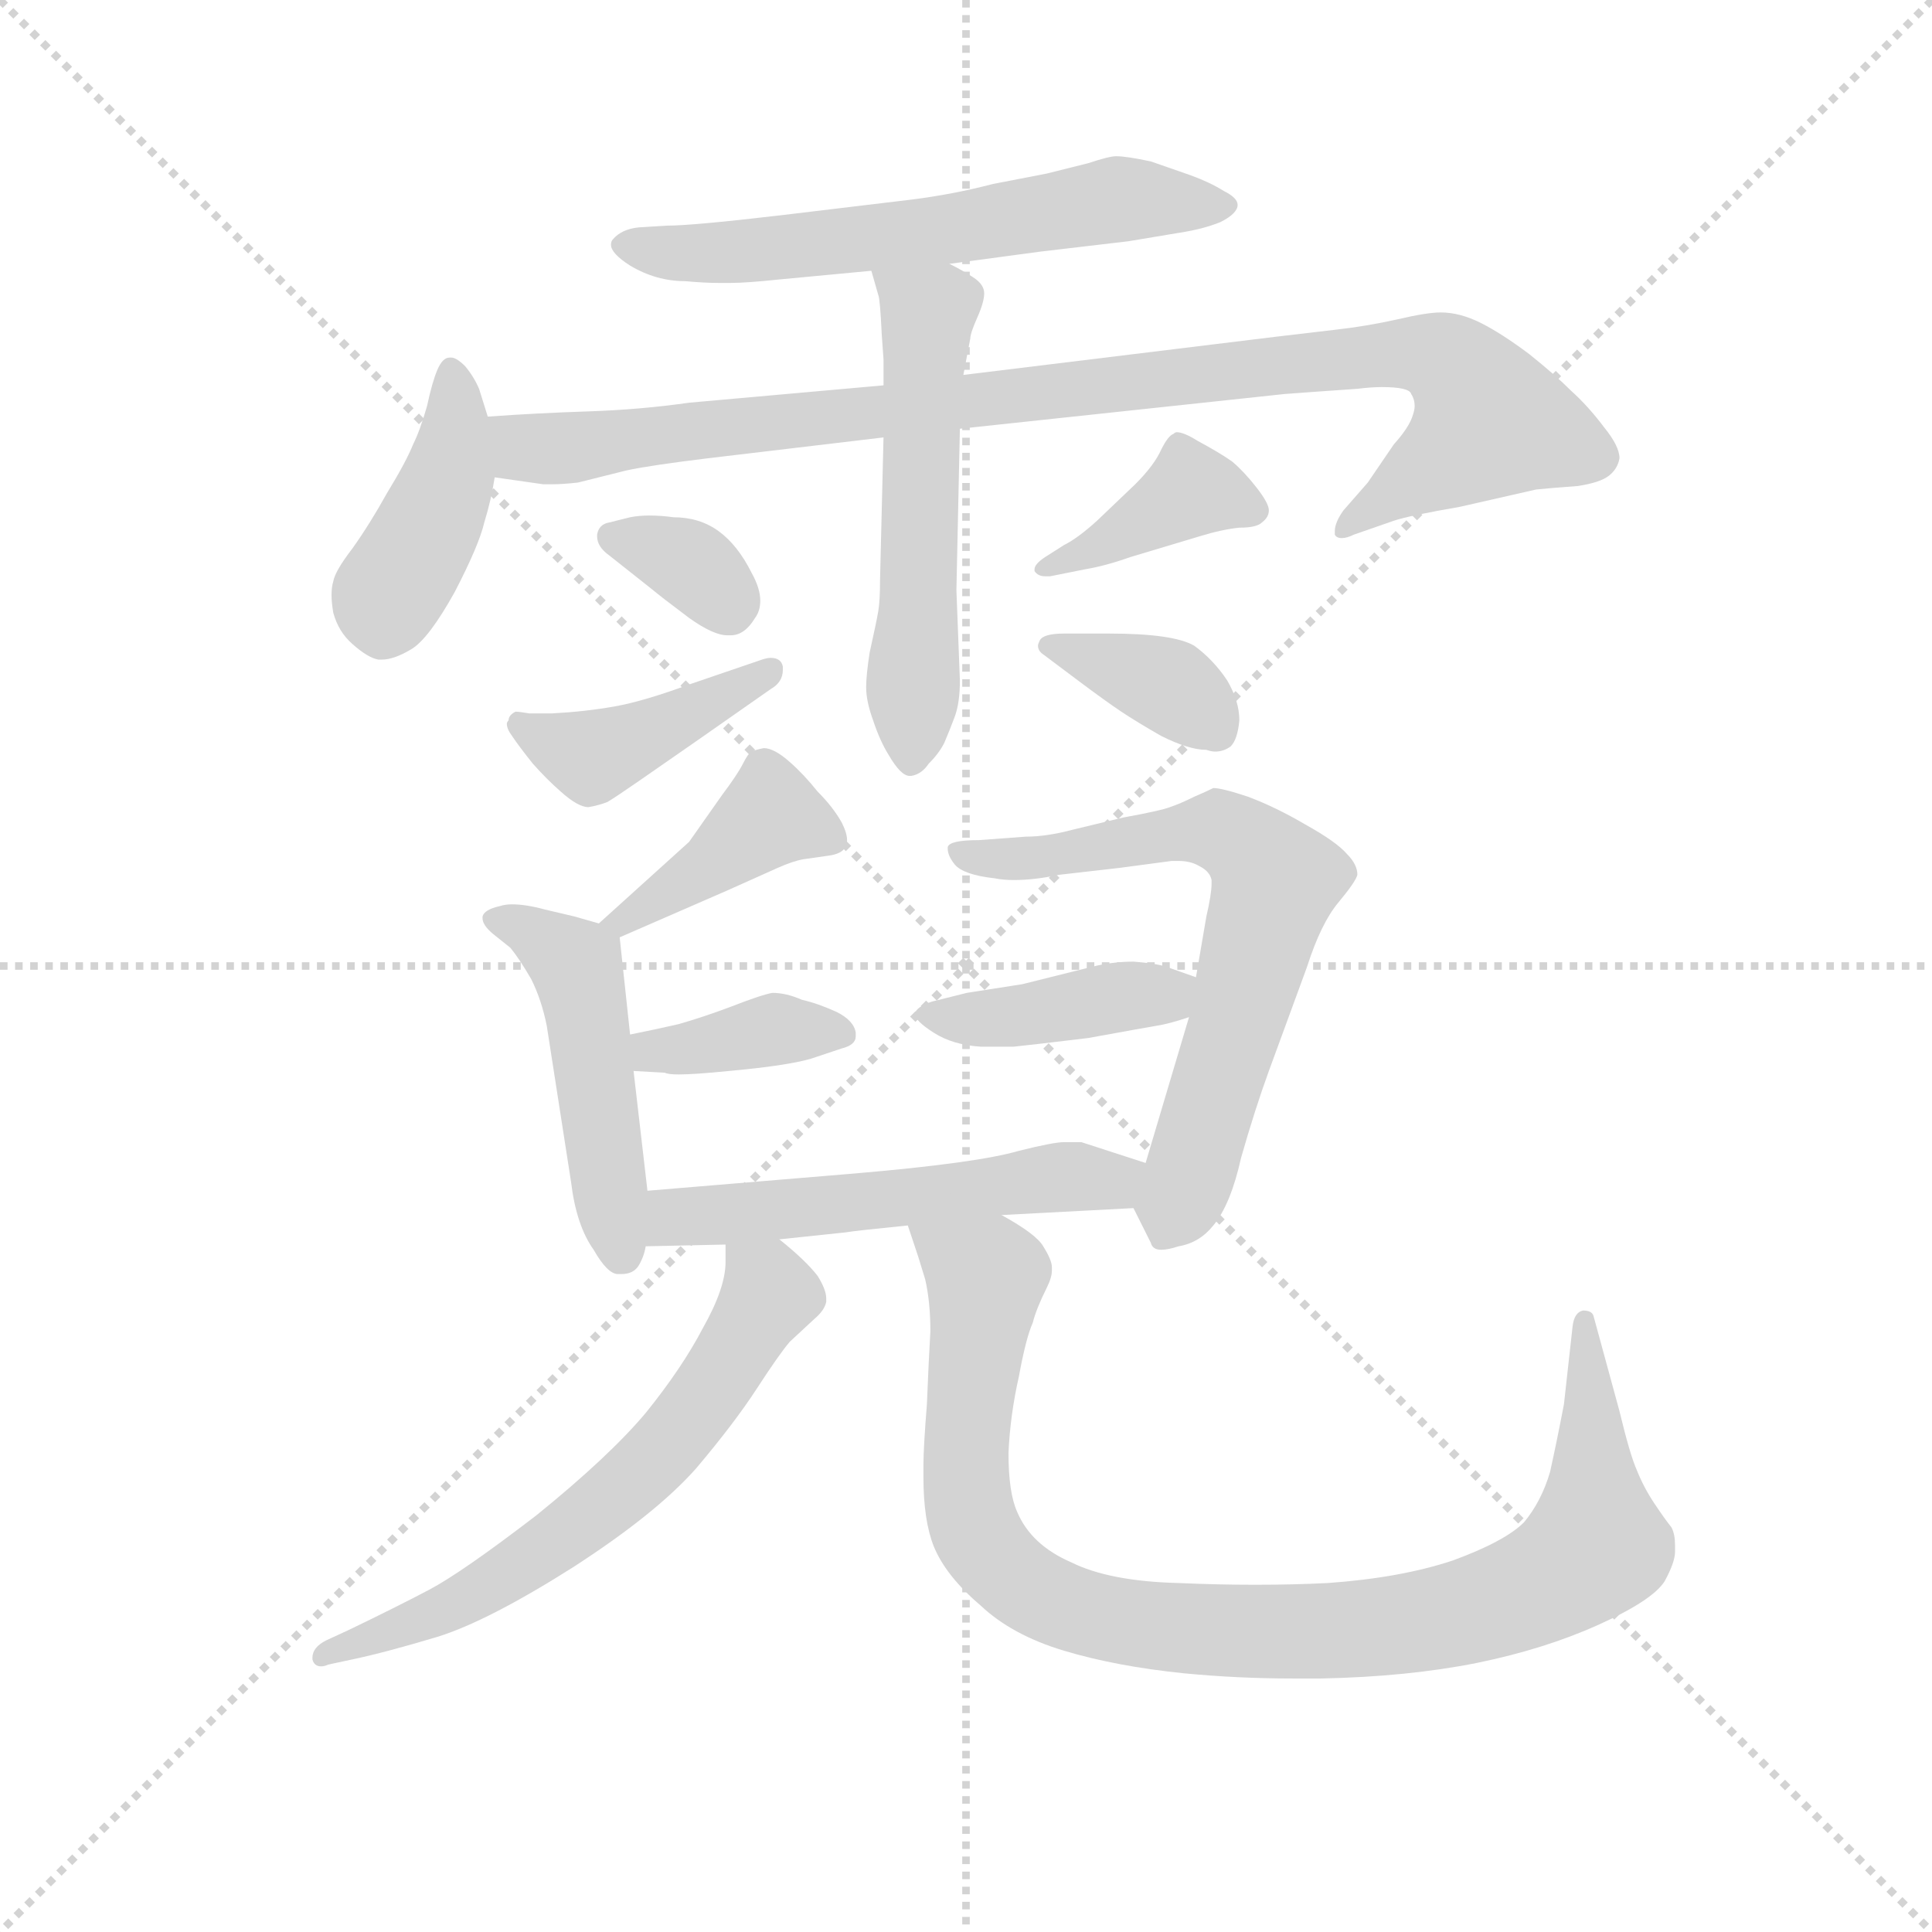 <svg version="1.1" viewBox="0 0 1024 1024" xmlns="http://www.w3.org/2000/svg">
  <g stroke="lightgray" stroke-dasharray="1,1" stroke-width="1" transform="scale(4, 4)">
    <line x1="0" y1="0" x2="256" y2="256"></line>
    <line x1="256" y1="0" x2="0" y2="256"></line>
    <line x1="128" y1="0" x2="128" y2="256"></line>
    <line x1="0" y1="128" x2="256" y2="128"></line>
  </g>
  <g transform="scale(0.92, -0.92) translate(60, -830)">
    <style type="text/css">
      
        @keyframes keyframes0 {
          from {
            stroke: blue;
            stroke-dashoffset: 604;
            stroke-width: 128;
          }
          66% {
            animation-timing-function: step-end;
            stroke: blue;
            stroke-dashoffset: 0;
            stroke-width: 128;
          }
          to {
            stroke: black;
            stroke-width: 1024;
          }
        }
        #make-me-a-hanzi-animation-0 {
          animation: keyframes0 0.742s both;
          animation-delay: 0s;
          animation-timing-function: linear;
        }
      
        @keyframes keyframes1 {
          from {
            stroke: blue;
            stroke-dashoffset: 420;
            stroke-width: 128;
          }
          58% {
            animation-timing-function: step-end;
            stroke: blue;
            stroke-dashoffset: 0;
            stroke-width: 128;
          }
          to {
            stroke: black;
            stroke-width: 1024;
          }
        }
        #make-me-a-hanzi-animation-1 {
          animation: keyframes1 0.592s both;
          animation-delay: 0.742s;
          animation-timing-function: linear;
        }
      
        @keyframes keyframes2 {
          from {
            stroke: blue;
            stroke-dashoffset: 962;
            stroke-width: 128;
          }
          76% {
            animation-timing-function: step-end;
            stroke: blue;
            stroke-dashoffset: 0;
            stroke-width: 128;
          }
          to {
            stroke: black;
            stroke-width: 1024;
          }
        }
        #make-me-a-hanzi-animation-2 {
          animation: keyframes2 1.033s both;
          animation-delay: 1.333s;
          animation-timing-function: linear;
        }
      
        @keyframes keyframes3 {
          from {
            stroke: blue;
            stroke-dashoffset: 546;
            stroke-width: 128;
          }
          64% {
            animation-timing-function: step-end;
            stroke: blue;
            stroke-dashoffset: 0;
            stroke-width: 128;
          }
          to {
            stroke: black;
            stroke-width: 1024;
          }
        }
        #make-me-a-hanzi-animation-3 {
          animation: keyframes3 0.694s both;
          animation-delay: 2.366s;
          animation-timing-function: linear;
        }
      
        @keyframes keyframes4 {
          from {
            stroke: blue;
            stroke-dashoffset: 338;
            stroke-width: 128;
          }
          52% {
            animation-timing-function: step-end;
            stroke: blue;
            stroke-dashoffset: 0;
            stroke-width: 128;
          }
          to {
            stroke: black;
            stroke-width: 1024;
          }
        }
        #make-me-a-hanzi-animation-4 {
          animation: keyframes4 0.525s both;
          animation-delay: 3.061s;
          animation-timing-function: linear;
        }
      
        @keyframes keyframes5 {
          from {
            stroke: blue;
            stroke-dashoffset: 418;
            stroke-width: 128;
          }
          58% {
            animation-timing-function: step-end;
            stroke: blue;
            stroke-dashoffset: 0;
            stroke-width: 128;
          }
          to {
            stroke: black;
            stroke-width: 1024;
          }
        }
        #make-me-a-hanzi-animation-5 {
          animation: keyframes5 0.59s both;
          animation-delay: 3.586s;
          animation-timing-function: linear;
        }
      
        @keyframes keyframes6 {
          from {
            stroke: blue;
            stroke-dashoffset: 387;
            stroke-width: 128;
          }
          56% {
            animation-timing-function: step-end;
            stroke: blue;
            stroke-dashoffset: 0;
            stroke-width: 128;
          }
          to {
            stroke: black;
            stroke-width: 1024;
          }
        }
        #make-me-a-hanzi-animation-6 {
          animation: keyframes6 0.565s both;
          animation-delay: 4.176s;
          animation-timing-function: linear;
        }
      
        @keyframes keyframes7 {
          from {
            stroke: blue;
            stroke-dashoffset: 366;
            stroke-width: 128;
          }
          54% {
            animation-timing-function: step-end;
            stroke: blue;
            stroke-dashoffset: 0;
            stroke-width: 128;
          }
          to {
            stroke: black;
            stroke-width: 1024;
          }
        }
        #make-me-a-hanzi-animation-7 {
          animation: keyframes7 0.548s both;
          animation-delay: 4.741s;
          animation-timing-function: linear;
        }
      
        @keyframes keyframes8 {
          from {
            stroke: blue;
            stroke-dashoffset: 403;
            stroke-width: 128;
          }
          57% {
            animation-timing-function: step-end;
            stroke: blue;
            stroke-dashoffset: 0;
            stroke-width: 128;
          }
          to {
            stroke: black;
            stroke-width: 1024;
          }
        }
        #make-me-a-hanzi-animation-8 {
          animation: keyframes8 0.578s both;
          animation-delay: 5.289s;
          animation-timing-function: linear;
        }
      
        @keyframes keyframes9 {
          from {
            stroke: blue;
            stroke-dashoffset: 481;
            stroke-width: 128;
          }
          61% {
            animation-timing-function: step-end;
            stroke: blue;
            stroke-dashoffset: 0;
            stroke-width: 128;
          }
          to {
            stroke: black;
            stroke-width: 1024;
          }
        }
        #make-me-a-hanzi-animation-9 {
          animation: keyframes9 0.641s both;
          animation-delay: 5.867s;
          animation-timing-function: linear;
        }
      
        @keyframes keyframes10 {
          from {
            stroke: blue;
            stroke-dashoffset: 374;
            stroke-width: 128;
          }
          55% {
            animation-timing-function: step-end;
            stroke: blue;
            stroke-dashoffset: 0;
            stroke-width: 128;
          }
          to {
            stroke: black;
            stroke-width: 1024;
          }
        }
        #make-me-a-hanzi-animation-10 {
          animation: keyframes10 0.554s both;
          animation-delay: 6.508s;
          animation-timing-function: linear;
        }
      
        @keyframes keyframes11 {
          from {
            stroke: blue;
            stroke-dashoffset: 666;
            stroke-width: 128;
          }
          68% {
            animation-timing-function: step-end;
            stroke: blue;
            stroke-dashoffset: 0;
            stroke-width: 128;
          }
          to {
            stroke: black;
            stroke-width: 1024;
          }
        }
        #make-me-a-hanzi-animation-11 {
          animation: keyframes11 0.792s both;
          animation-delay: 7.062s;
          animation-timing-function: linear;
        }
      
        @keyframes keyframes12 {
          from {
            stroke: blue;
            stroke-dashoffset: 405;
            stroke-width: 128;
          }
          57% {
            animation-timing-function: step-end;
            stroke: blue;
            stroke-dashoffset: 0;
            stroke-width: 128;
          }
          to {
            stroke: black;
            stroke-width: 1024;
          }
        }
        #make-me-a-hanzi-animation-12 {
          animation: keyframes12 0.58s both;
          animation-delay: 7.854s;
          animation-timing-function: linear;
        }
      
        @keyframes keyframes13 {
          from {
            stroke: blue;
            stroke-dashoffset: 535;
            stroke-width: 128;
          }
          64% {
            animation-timing-function: step-end;
            stroke: blue;
            stroke-dashoffset: 0;
            stroke-width: 128;
          }
          to {
            stroke: black;
            stroke-width: 1024;
          }
        }
        #make-me-a-hanzi-animation-13 {
          animation: keyframes13 0.685s both;
          animation-delay: 8.434s;
          animation-timing-function: linear;
        }
      
        @keyframes keyframes14 {
          from {
            stroke: blue;
            stroke-dashoffset: 627;
            stroke-width: 128;
          }
          67% {
            animation-timing-function: step-end;
            stroke: blue;
            stroke-dashoffset: 0;
            stroke-width: 128;
          }
          to {
            stroke: black;
            stroke-width: 1024;
          }
        }
        #make-me-a-hanzi-animation-14 {
          animation: keyframes14 0.76s both;
          animation-delay: 9.119s;
          animation-timing-function: linear;
        }
      
        @keyframes keyframes15 {
          from {
            stroke: blue;
            stroke-dashoffset: 963;
            stroke-width: 128;
          }
          76% {
            animation-timing-function: step-end;
            stroke: blue;
            stroke-dashoffset: 0;
            stroke-width: 128;
          }
          to {
            stroke: black;
            stroke-width: 1024;
          }
        }
        #make-me-a-hanzi-animation-15 {
          animation: keyframes15 1.034s both;
          animation-delay: 9.88s;
          animation-timing-function: linear;
        }
      
    </style>
    
      <path d="M 487 678 L 539 685 L 590 691 L 620 696 Q 633 698 643 702 Q 653 707 653 712 Q 653 716 645 720 Q 637 725 626 729 L 603 737 Q 589 740 583 740 Q 579 740 567 736 L 543 730 L 512 724 Q 489 718 465 715 L 390 706 Q 339 700 324 700 L 308 699 Q 298 698 293 692 Q 292 691 292 689 Q 292 684 303 677 Q 318 668 335 668 Q 346 667 354 667 L 361 667 Q 370 667 389 669 L 442 674 L 487 678 Z" fill="lightgray"></path>
    
      <path d="M 221 590 L 216 606 Q 213 613 208 619 Q 203 624 200 624 L 199 624 Q 195 624 192 617 Q 189 610 186 596 Q 182 582 178 574 Q 174 564 163 546 Q 153 528 143 514 Q 133 501 132 495 Q 131 492 131 487 Q 131 483 132 477 Q 135 466 143 459 Q 152 451 158 450 L 160 450 Q 167 450 177 456 Q 187 462 202 489 Q 216 516 219 529 Q 223 542 225 555 L 221 590 Z" fill="lightgray"></path>
    
      <path d="M 449 608 L 337 598 Q 309 594 279 593 Q 249 592 221 590 C 191 588 195 559 225 555 L 253 551 L 258 551 Q 264 551 273 552 L 301 559 Q 315 562 348 566 L 449 578 L 493 583 L 680 603 Q 693 604 722 606 Q 730 607 736 607 Q 752 607 753 603 Q 755 600 755 596 Q 755 594 754 591 Q 752 584 743 574 L 728 552 L 714 536 Q 709 529 709 524 L 709 522 Q 710 520 713 520 Q 716 520 720 522 L 743 530 Q 752 533 781 538 L 825 548 Q 835 549 849 550 Q 862 552 867 556 Q 872 560 873 566 Q 873 573 864 584 Q 855 596 845 605 Q 836 614 821 626 Q 805 638 793 644 Q 781 650 770 650 Q 762 650 745 646 Q 727 642 709 640 L 675 636 L 495 614 L 449 608 Z" fill="lightgray"></path>
    
      <path d="M 449 578 L 447 496 Q 447 484 446 478 Q 445 472 441 454 Q 439 441 439 434 Q 439 426 443 415 Q 447 403 452 395 Q 459 383 464 383 L 465 383 Q 471 384 475 390 Q 481 396 484 402 Q 487 409 490 417 Q 493 425 493 438 L 491 490 L 493 583 L 495 614 L 499 635 Q 499 638 503 647 Q 507 656 507 661 Q 507 666 501 670 Q 495 674 487 678 C 461 692 434 703 442 674 L 446 660 Q 447 658 448 637 L 449 623 L 449 608 L 449 578 Z" fill="lightgray"></path>
    
      <path d="M 291 529 Q 285 528 284 522 L 284 521 Q 284 515 291 510 L 315 491 Q 321 486 337 474 Q 351 464 359 464 L 361 464 Q 369 464 375 474 Q 378 478 378 484 Q 378 491 373 500 Q 365 516 354 524 Q 343 532 328 532 Q 321 533 314 533 Q 308 533 303 532 L 291 529 Z" fill="lightgray"></path>
    
      <path d="M 338 436 Q 311 426 294 423 Q 277 420 258 419 L 245 419 Q 239 420 237 420 Q 233 418 233 415 Q 232 414 232 413 Q 232 410 235 406 Q 239 400 247 390 Q 255 381 263 374 Q 273 365 279 365 Q 285 366 290 368 Q 295 371 308 380 L 344 405 L 384 433 Q 391 437 391 444 L 391 446 Q 390 451 384 451 Q 382 451 379 450 L 338 436 Z" fill="lightgray"></path>
    
      <path d="M 565 502 Q 577 504 591 509 L 631 521 Q 644 525 654 526 Q 664 526 667 529 Q 671 532 671 536 Q 671 540 664 549 Q 657 558 650 564 Q 643 569 630 576 Q 622 581 618 581 Q 617 581 616 580 Q 613 579 609 571 Q 605 562 594 551 L 572 530 Q 561 520 553 516 L 542 509 Q 536 505 536 502 L 536 501 Q 538 498 542 498 L 545 498 L 565 502 Z" fill="lightgray"></path>
    
      <path d="M 553 465 Q 541 465 539 461 Q 538 459 538 458 Q 538 455 541 453 L 561 438 Q 577 426 586 420 Q 595 414 609 406 Q 625 398 635 398 Q 638 397 640 397 Q 645 397 649 400 Q 653 404 654 415 Q 654 426 647 438 Q 639 450 628 458 Q 616 465 579 465 L 553 465 Z" fill="lightgray"></path>
    
      <path d="M 297 290 L 359 317 L 388 330 Q 397 334 403 335 L 417 337 Q 425 338 427 342 Q 428 344 428 346 Q 428 350 425 356 Q 420 365 411 374 Q 403 384 395 391 Q 386 399 380 399 Q 375 398 373 397 Q 371 396 368 390 Q 365 384 356 372 L 337 345 L 285 298 C 263 278 269 278 297 290 Z" fill="lightgray"></path>
    
      <path d="M 313 144 L 305 213 L 303 234 L 297 290 C 296 295 296 295 285 298 L 271 302 L 254 306 Q 243 309 235 309 Q 231 309 228 308 Q 219 306 218 302 L 218 301 Q 218 297 224 292 L 234 284 Q 239 278 246 266 Q 252 254 255 239 L 269 149 Q 272 124 282 110 Q 290 96 296 96 L 298 96 Q 305 96 308 101 Q 311 106 312 112 L 313 144 Z" fill="lightgray"></path>
    
      <path d="M 305 213 L 323 212 Q 325 211 331 211 Q 340 211 360 213 Q 393 216 407 220 L 425 226 Q 433 228 433 233 L 433 235 Q 432 242 422 247 Q 411 252 402 254 Q 393 258 385 258 Q 379 257 361 250 Q 345 244 331 240 Q 318 237 303 234 C 274 228 275 215 305 213 Z" fill="lightgray"></path>
    
      <path d="M 593 134 L 603 114 Q 604 110 609 110 Q 613 110 619 112 Q 631 114 639 124 Q 649 136 655 163 Q 663 191 671 213 L 693 273 Q 701 298 711 310 Q 721 322 722 326 Q 722 332 716 338 Q 710 345 692 355 Q 675 365 659 371 Q 644 376 639 376 Q 635 374 628 371 Q 620 367 614 365 Q 609 363 587 359 L 558 352 Q 543 348 531 348 L 504 346 Q 487 346 486 342 L 486 341 Q 486 337 490 332 Q 495 326 513 324 Q 518 323 524 323 Q 536 323 550 326 L 585 330 L 615 334 L 619 334 Q 626 334 631 331 Q 637 328 638 323 L 638 321 Q 638 315 635 302 L 629 267 L 625 244 L 600 160 C 593 135 593 135 593 134 Z" fill="lightgray"></path>
    
      <path d="M 629 267 L 612 273 Q 606 275 593 276 Q 581 276 569 273 L 529 263 L 497 258 L 477 253 Q 468 250 467 246 Q 467 242 478 235 Q 489 228 505 227 L 524 227 Q 534 228 567 232 Q 600 238 606 239 Q 613 240 625 244 C 654 253 657 257 629 267 Z" fill="lightgray"></path>
    
      <path d="M 389 116 L 427 120 Q 433 121 463 124 L 517 130 L 593 134 C 623 136 629 151 600 160 L 563 172 L 553 172 Q 547 172 527 167 Q 503 160 433 154 L 313 144 C 283 142 282 111 312 112 L 358 113 L 389 116 Z" fill="lightgray"></path>
    
      <path d="M 358 113 L 358 103 Q 358 88 345 65 Q 333 42 312 16 Q 291 -9 249 -43 Q 206 -76 187 -86 Q 168 -96 141 -109 L 128 -115 Q 120 -119 120 -125 L 120 -126 Q 121 -130 125 -130 Q 127 -130 129 -129 L 143 -126 Q 162 -122 192 -113 Q 221 -104 270 -73 Q 318 -42 341 -16 Q 363 10 376 30 Q 389 50 395 57 L 409 70 Q 415 75 416 80 L 416 82 Q 416 87 411 95 Q 404 104 389 116 C 366 135 358 142 358 113 Z" fill="lightgray"></path>
    
      <path d="M 463 124 L 469 106 L 473 93 Q 476 80 476 63 Q 475 46 474 21 Q 472 -4 472 -14 L 472 -21 Q 472 -46 478 -61 Q 485 -78 505 -95 Q 523 -112 553 -121 Q 583 -130 622 -134 Q 653 -137 685 -137 L 701 -137 Q 751 -136 791 -128 Q 830 -120 861 -106 Q 892 -92 899 -81 Q 905 -70 905 -64 L 905 -60 Q 905 -54 903 -50 Q 899 -45 893 -36 Q 887 -27 883 -17 Q 879 -8 873 17 L 858 72 Q 857 75 852 75 Q 847 74 846 66 L 841 21 Q 837 0 833 -18 Q 828 -35 818 -47 Q 807 -58 777 -69 Q 747 -79 705 -82 Q 685 -83 663 -83 Q 642 -83 619 -82 Q 579 -81 557 -70 Q 534 -60 526 -41 Q 521 -30 521 -7 Q 522 15 527 37 Q 531 59 535 68 Q 537 76 543 88 Q 546 94 546 98 L 546 100 Q 546 104 541 112 Q 537 119 517 130 C 492 146 454 152 463 124 Z" fill="lightgray"></path>
    
    
      <clipPath id="make-me-a-hanzi-clip-0">
        <path d="M 487 678 L 539 685 L 590 691 L 620 696 Q 633 698 643 702 Q 653 707 653 712 Q 653 716 645 720 Q 637 725 626 729 L 603 737 Q 589 740 583 740 Q 579 740 567 736 L 543 730 L 512 724 Q 489 718 465 715 L 390 706 Q 339 700 324 700 L 308 699 Q 298 698 293 692 Q 292 691 292 689 Q 292 684 303 677 Q 318 668 335 668 Q 346 667 354 667 L 361 667 Q 370 667 389 669 L 442 674 L 487 678 Z"></path>
      </clipPath>
      <path clip-path="url(#make-me-a-hanzi-clip-0)" d="M 298 689 L 358 684 L 584 715 L 644 711" fill="none" id="make-me-a-hanzi-animation-0" stroke-dasharray="476 952" stroke-linecap="round"></path>
    
      <clipPath id="make-me-a-hanzi-clip-1">
        <path d="M 221 590 L 216 606 Q 213 613 208 619 Q 203 624 200 624 L 199 624 Q 195 624 192 617 Q 189 610 186 596 Q 182 582 178 574 Q 174 564 163 546 Q 153 528 143 514 Q 133 501 132 495 Q 131 492 131 487 Q 131 483 132 477 Q 135 466 143 459 Q 152 451 158 450 L 160 450 Q 167 450 177 456 Q 187 462 202 489 Q 216 516 219 529 Q 223 542 225 555 L 221 590 Z"></path>
      </clipPath>
      <path clip-path="url(#make-me-a-hanzi-clip-1)" d="M 200 617 L 198 553 L 162 485 L 159 462" fill="none" id="make-me-a-hanzi-animation-1" stroke-dasharray="292 584" stroke-linecap="round"></path>
    
      <clipPath id="make-me-a-hanzi-clip-2">
        <path d="M 449 608 L 337 598 Q 309 594 279 593 Q 249 592 221 590 C 191 588 195 559 225 555 L 253 551 L 258 551 Q 264 551 273 552 L 301 559 Q 315 562 348 566 L 449 578 L 493 583 L 680 603 Q 693 604 722 606 Q 730 607 736 607 Q 752 607 753 603 Q 755 600 755 596 Q 755 594 754 591 Q 752 584 743 574 L 728 552 L 714 536 Q 709 529 709 524 L 709 522 Q 710 520 713 520 Q 716 520 720 522 L 743 530 Q 752 533 781 538 L 825 548 Q 835 549 849 550 Q 862 552 867 556 Q 872 560 873 566 Q 873 573 864 584 Q 855 596 845 605 Q 836 614 821 626 Q 805 638 793 644 Q 781 650 770 650 Q 762 650 745 646 Q 727 642 709 640 L 675 636 L 495 614 L 449 608 Z"></path>
      </clipPath>
      <path clip-path="url(#make-me-a-hanzi-clip-2)" d="M 228 585 L 239 574 L 264 571 L 705 623 L 757 627 L 777 620 L 799 588 L 712 523" fill="none" id="make-me-a-hanzi-animation-2" stroke-dasharray="834 1668" stroke-linecap="round"></path>
    
      <clipPath id="make-me-a-hanzi-clip-3">
        <path d="M 449 578 L 447 496 Q 447 484 446 478 Q 445 472 441 454 Q 439 441 439 434 Q 439 426 443 415 Q 447 403 452 395 Q 459 383 464 383 L 465 383 Q 471 384 475 390 Q 481 396 484 402 Q 487 409 490 417 Q 493 425 493 438 L 491 490 L 493 583 L 495 614 L 499 635 Q 499 638 503 647 Q 507 656 507 661 Q 507 666 501 670 Q 495 674 487 678 C 461 692 434 703 442 674 L 446 660 Q 447 658 448 637 L 449 623 L 449 608 L 449 578 Z"></path>
      </clipPath>
      <path clip-path="url(#make-me-a-hanzi-clip-3)" d="M 450 669 L 474 647 L 465 390" fill="none" id="make-me-a-hanzi-animation-3" stroke-dasharray="418 836" stroke-linecap="round"></path>
    
      <clipPath id="make-me-a-hanzi-clip-4">
        <path d="M 291 529 Q 285 528 284 522 L 284 521 Q 284 515 291 510 L 315 491 Q 321 486 337 474 Q 351 464 359 464 L 361 464 Q 369 464 375 474 Q 378 478 378 484 Q 378 491 373 500 Q 365 516 354 524 Q 343 532 328 532 Q 321 533 314 533 Q 308 533 303 532 L 291 529 Z"></path>
      </clipPath>
      <path clip-path="url(#make-me-a-hanzi-clip-4)" d="M 292 522 L 342 502 L 360 480" fill="none" id="make-me-a-hanzi-animation-4" stroke-dasharray="210 420" stroke-linecap="round"></path>
    
      <clipPath id="make-me-a-hanzi-clip-5">
        <path d="M 338 436 Q 311 426 294 423 Q 277 420 258 419 L 245 419 Q 239 420 237 420 Q 233 418 233 415 Q 232 414 232 413 Q 232 410 235 406 Q 239 400 247 390 Q 255 381 263 374 Q 273 365 279 365 Q 285 366 290 368 Q 295 371 308 380 L 344 405 L 384 433 Q 391 437 391 444 L 391 446 Q 390 451 384 451 Q 382 451 379 450 L 338 436 Z"></path>
      </clipPath>
      <path clip-path="url(#make-me-a-hanzi-clip-5)" d="M 238 411 L 281 394 L 385 445" fill="none" id="make-me-a-hanzi-animation-5" stroke-dasharray="290 580" stroke-linecap="round"></path>
    
      <clipPath id="make-me-a-hanzi-clip-6">
        <path d="M 565 502 Q 577 504 591 509 L 631 521 Q 644 525 654 526 Q 664 526 667 529 Q 671 532 671 536 Q 671 540 664 549 Q 657 558 650 564 Q 643 569 630 576 Q 622 581 618 581 Q 617 581 616 580 Q 613 579 609 571 Q 605 562 594 551 L 572 530 Q 561 520 553 516 L 542 509 Q 536 505 536 502 L 536 501 Q 538 498 542 498 L 545 498 L 565 502 Z"></path>
      </clipPath>
      <path clip-path="url(#make-me-a-hanzi-clip-6)" d="M 659 538 L 626 547 L 540 502" fill="none" id="make-me-a-hanzi-animation-6" stroke-dasharray="259 518" stroke-linecap="round"></path>
    
      <clipPath id="make-me-a-hanzi-clip-7">
        <path d="M 553 465 Q 541 465 539 461 Q 538 459 538 458 Q 538 455 541 453 L 561 438 Q 577 426 586 420 Q 595 414 609 406 Q 625 398 635 398 Q 638 397 640 397 Q 645 397 649 400 Q 653 404 654 415 Q 654 426 647 438 Q 639 450 628 458 Q 616 465 579 465 L 553 465 Z"></path>
      </clipPath>
      <path clip-path="url(#make-me-a-hanzi-clip-7)" d="M 543 458 L 610 437 L 640 411" fill="none" id="make-me-a-hanzi-animation-7" stroke-dasharray="238 476" stroke-linecap="round"></path>
    
      <clipPath id="make-me-a-hanzi-clip-8">
        <path d="M 297 290 L 359 317 L 388 330 Q 397 334 403 335 L 417 337 Q 425 338 427 342 Q 428 344 428 346 Q 428 350 425 356 Q 420 365 411 374 Q 403 384 395 391 Q 386 399 380 399 Q 375 398 373 397 Q 371 396 368 390 Q 365 384 356 372 L 337 345 L 285 298 C 263 278 269 278 297 290 Z"></path>
      </clipPath>
      <path clip-path="url(#make-me-a-hanzi-clip-8)" d="M 419 346 L 384 360 L 294 298" fill="none" id="make-me-a-hanzi-animation-8" stroke-dasharray="275 550" stroke-linecap="round"></path>
    
      <clipPath id="make-me-a-hanzi-clip-9">
        <path d="M 313 144 L 305 213 L 303 234 L 297 290 C 296 295 296 295 285 298 L 271 302 L 254 306 Q 243 309 235 309 Q 231 309 228 308 Q 219 306 218 302 L 218 301 Q 218 297 224 292 L 234 284 Q 239 278 246 266 Q 252 254 255 239 L 269 149 Q 272 124 282 110 Q 290 96 296 96 L 298 96 Q 305 96 308 101 Q 311 106 312 112 L 313 144 Z"></path>
      </clipPath>
      <path clip-path="url(#make-me-a-hanzi-clip-9)" d="M 225 302 L 272 275 L 297 106" fill="none" id="make-me-a-hanzi-animation-9" stroke-dasharray="353 706" stroke-linecap="round"></path>
    
      <clipPath id="make-me-a-hanzi-clip-10">
        <path d="M 305 213 L 323 212 Q 325 211 331 211 Q 340 211 360 213 Q 393 216 407 220 L 425 226 Q 433 228 433 233 L 433 235 Q 432 242 422 247 Q 411 252 402 254 Q 393 258 385 258 Q 379 257 361 250 Q 345 244 331 240 Q 318 237 303 234 C 274 228 275 215 305 213 Z"></path>
      </clipPath>
      <path clip-path="url(#make-me-a-hanzi-clip-10)" d="M 310 219 L 316 225 L 375 235 L 425 234" fill="none" id="make-me-a-hanzi-animation-10" stroke-dasharray="246 492" stroke-linecap="round"></path>
    
      <clipPath id="make-me-a-hanzi-clip-11">
        <path d="M 593 134 L 603 114 Q 604 110 609 110 Q 613 110 619 112 Q 631 114 639 124 Q 649 136 655 163 Q 663 191 671 213 L 693 273 Q 701 298 711 310 Q 721 322 722 326 Q 722 332 716 338 Q 710 345 692 355 Q 675 365 659 371 Q 644 376 639 376 Q 635 374 628 371 Q 620 367 614 365 Q 609 363 587 359 L 558 352 Q 543 348 531 348 L 504 346 Q 487 346 486 342 L 486 341 Q 486 337 490 332 Q 495 326 513 324 Q 518 323 524 323 Q 536 323 550 326 L 585 330 L 615 334 L 619 334 Q 626 334 631 331 Q 637 328 638 323 L 638 321 Q 638 315 635 302 L 629 267 L 625 244 L 600 160 C 593 135 593 135 593 134 Z"></path>
      </clipPath>
      <path clip-path="url(#make-me-a-hanzi-clip-11)" d="M 490 342 L 530 335 L 642 352 L 671 330 L 675 322 L 654 245 L 612 121" fill="none" id="make-me-a-hanzi-animation-11" stroke-dasharray="538 1076" stroke-linecap="round"></path>
    
      <clipPath id="make-me-a-hanzi-clip-12">
        <path d="M 629 267 L 612 273 Q 606 275 593 276 Q 581 276 569 273 L 529 263 L 497 258 L 477 253 Q 468 250 467 246 Q 467 242 478 235 Q 489 228 505 227 L 524 227 Q 534 228 567 232 Q 600 238 606 239 Q 613 240 625 244 C 654 253 657 257 629 267 Z"></path>
      </clipPath>
      <path clip-path="url(#make-me-a-hanzi-clip-12)" d="M 476 244 L 538 246 L 623 262" fill="none" id="make-me-a-hanzi-animation-12" stroke-dasharray="277 554" stroke-linecap="round"></path>
    
      <clipPath id="make-me-a-hanzi-clip-13">
        <path d="M 389 116 L 427 120 Q 433 121 463 124 L 517 130 L 593 134 C 623 136 629 151 600 160 L 563 172 L 553 172 Q 547 172 527 167 Q 503 160 433 154 L 313 144 C 283 142 282 111 312 112 L 358 113 L 389 116 Z"></path>
      </clipPath>
      <path clip-path="url(#make-me-a-hanzi-clip-13)" d="M 320 117 L 327 128 L 592 155" fill="none" id="make-me-a-hanzi-animation-13" stroke-dasharray="407 814" stroke-linecap="round"></path>
    
      <clipPath id="make-me-a-hanzi-clip-14">
        <path d="M 358 113 L 358 103 Q 358 88 345 65 Q 333 42 312 16 Q 291 -9 249 -43 Q 206 -76 187 -86 Q 168 -96 141 -109 L 128 -115 Q 120 -119 120 -125 L 120 -126 Q 121 -130 125 -130 Q 127 -130 129 -129 L 143 -126 Q 162 -122 192 -113 Q 221 -104 270 -73 Q 318 -42 341 -16 Q 363 10 376 30 Q 389 50 395 57 L 409 70 Q 415 75 416 80 L 416 82 Q 416 87 411 95 Q 404 104 389 116 C 366 135 358 142 358 113 Z"></path>
      </clipPath>
      <path clip-path="url(#make-me-a-hanzi-clip-14)" d="M 366 108 L 383 84 L 340 15 L 314 -14 L 213 -89 L 125 -125" fill="none" id="make-me-a-hanzi-animation-14" stroke-dasharray="499 998" stroke-linecap="round"></path>
    
      <clipPath id="make-me-a-hanzi-clip-15">
        <path d="M 463 124 L 469 106 L 473 93 Q 476 80 476 63 Q 475 46 474 21 Q 472 -4 472 -14 L 472 -21 Q 472 -46 478 -61 Q 485 -78 505 -95 Q 523 -112 553 -121 Q 583 -130 622 -134 Q 653 -137 685 -137 L 701 -137 Q 751 -136 791 -128 Q 830 -120 861 -106 Q 892 -92 899 -81 Q 905 -70 905 -64 L 905 -60 Q 905 -54 903 -50 Q 899 -45 893 -36 Q 887 -27 883 -17 Q 879 -8 873 17 L 858 72 Q 857 75 852 75 Q 847 74 846 66 L 841 21 Q 837 0 833 -18 Q 828 -35 818 -47 Q 807 -58 777 -69 Q 747 -79 705 -82 Q 685 -83 663 -83 Q 642 -83 619 -82 Q 579 -81 557 -70 Q 534 -60 526 -41 Q 521 -30 521 -7 Q 522 15 527 37 Q 531 59 535 68 Q 537 76 543 88 Q 546 94 546 98 L 546 100 Q 546 104 541 112 Q 537 119 517 130 C 492 146 454 152 463 124 Z"></path>
      </clipPath>
      <path clip-path="url(#make-me-a-hanzi-clip-15)" d="M 470 121 L 507 91 L 496 -10 L 503 -55 L 533 -86 L 603 -107 L 724 -109 L 792 -97 L 841 -76 L 859 -60 L 852 68" fill="none" id="make-me-a-hanzi-animation-15" stroke-dasharray="835 1670" stroke-linecap="round"></path>
    
  </g>
</svg>